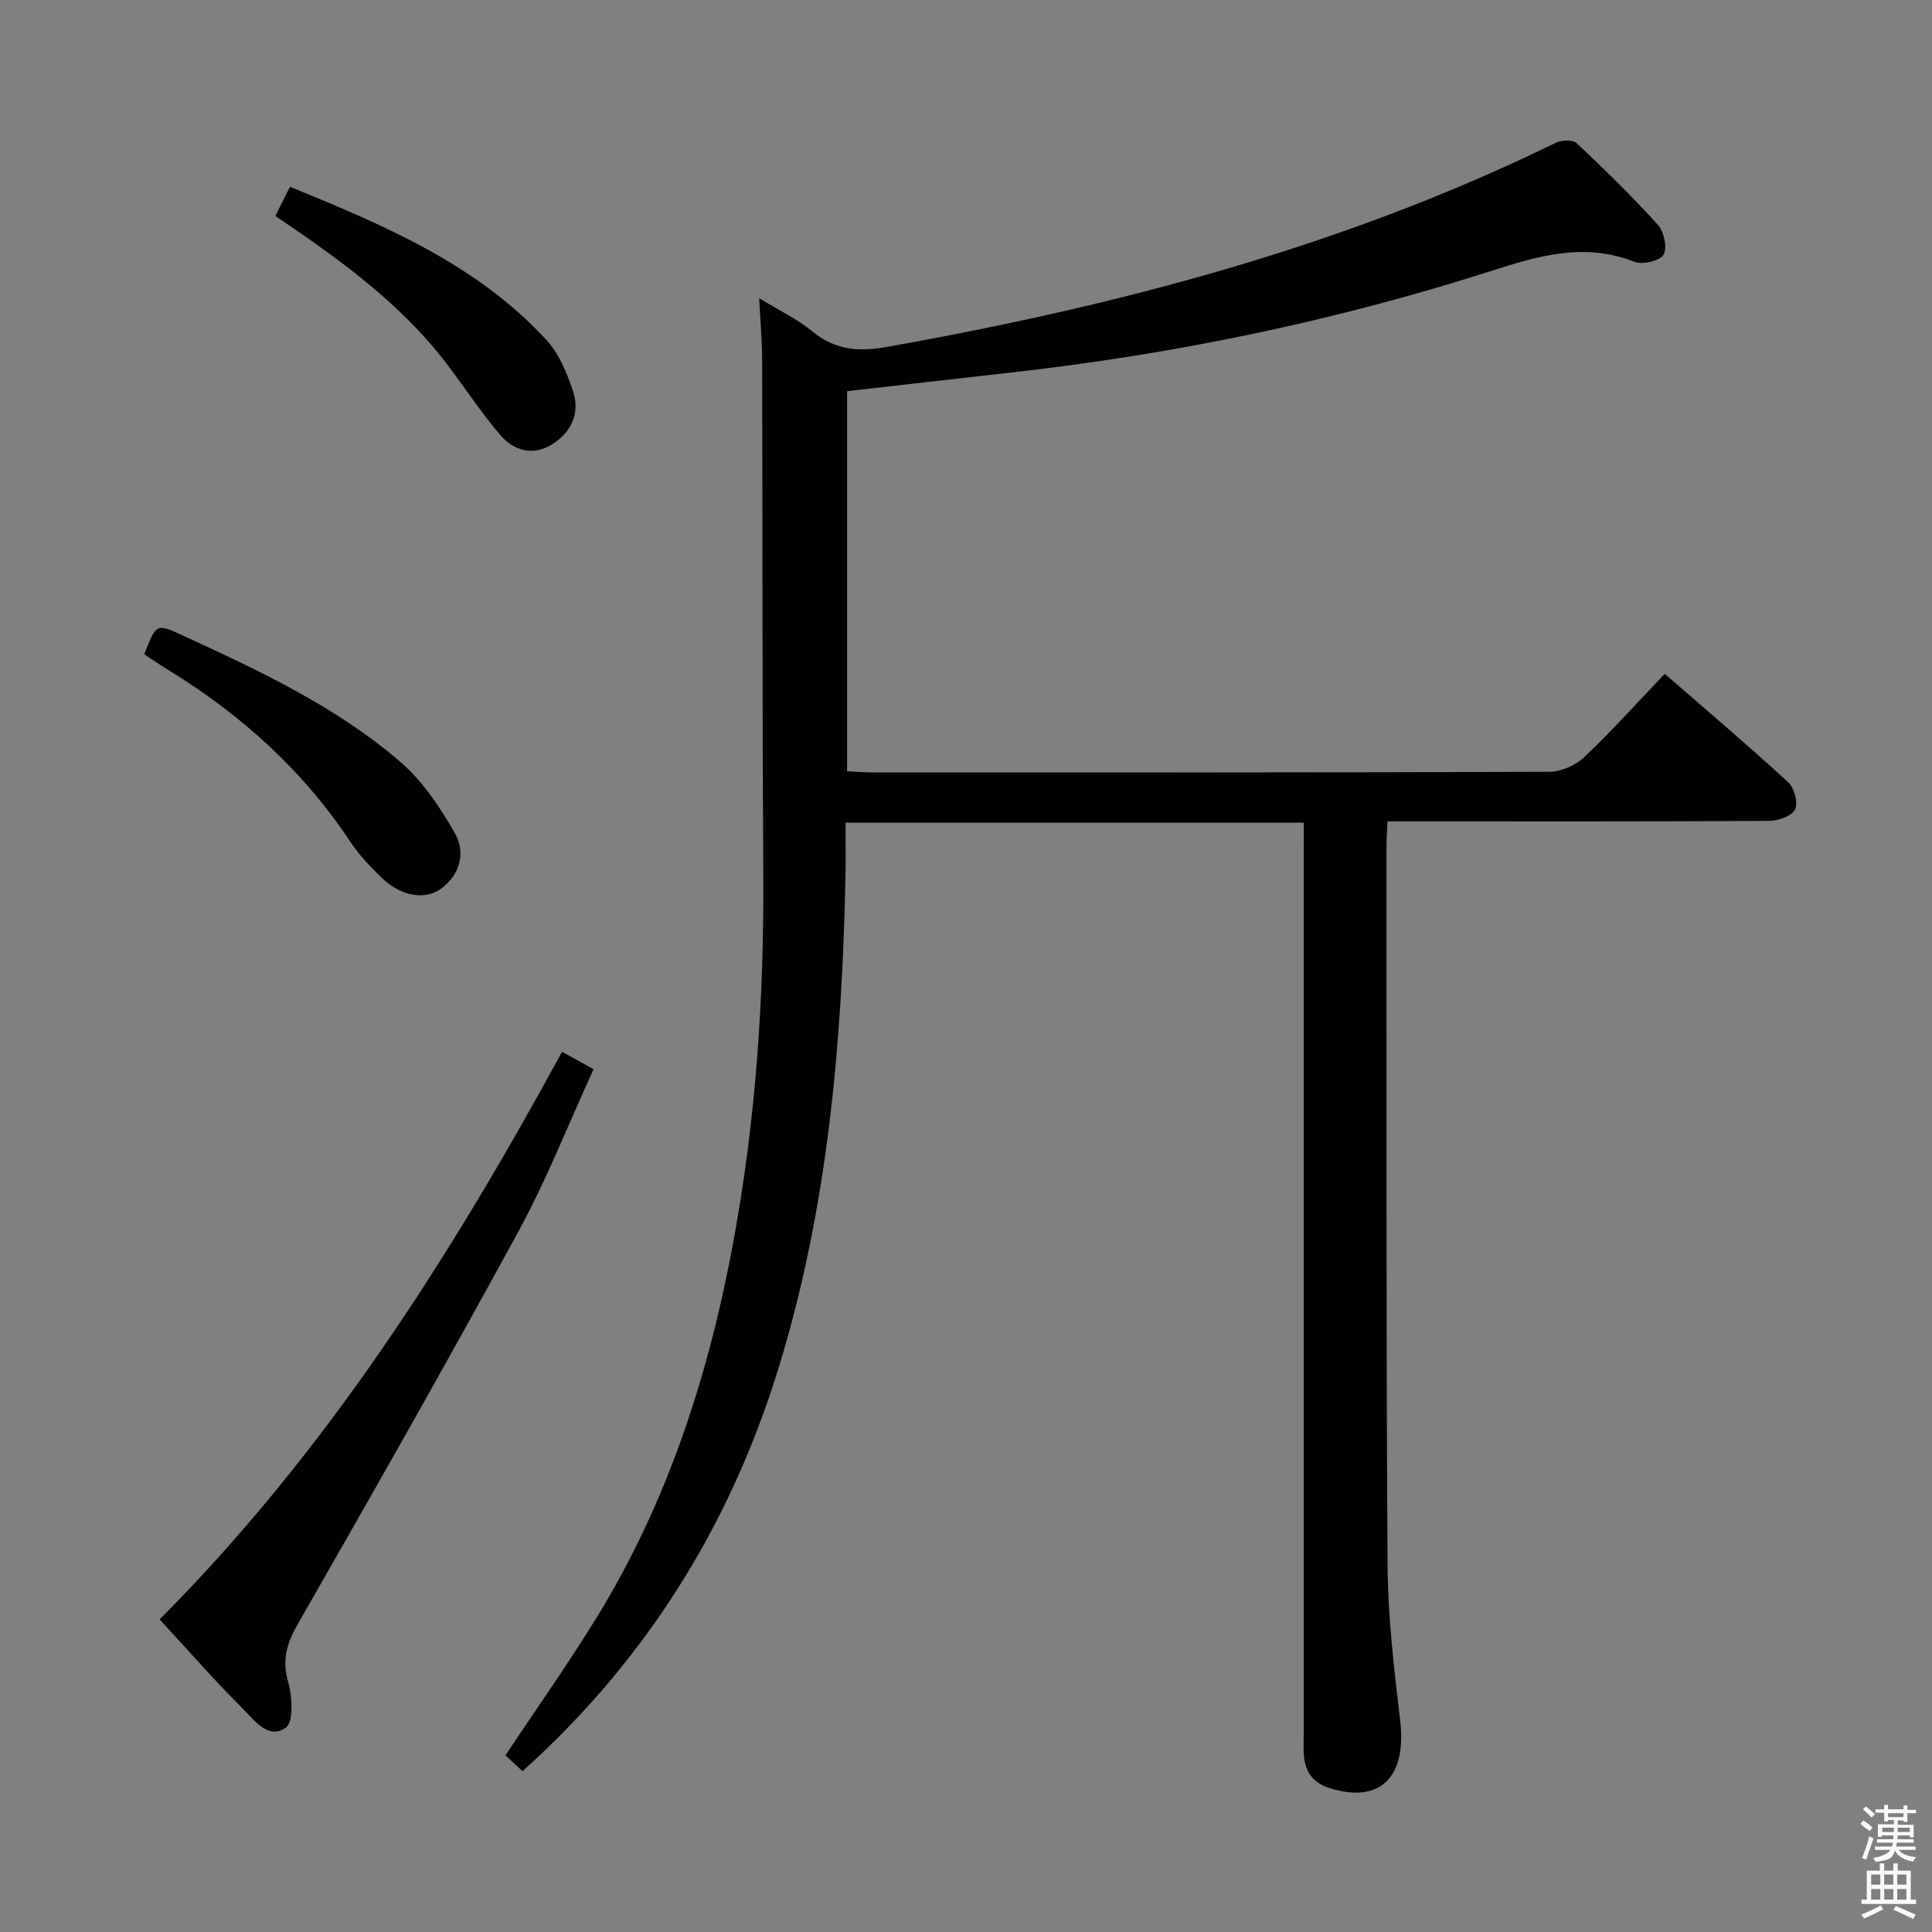<svg enable-background="new 0 0 400 400" viewBox="0 0 400 400" xmlns="http://www.w3.org/2000/svg"><rect x="0" y="0" width="400" height="400" fill="#808080" stroke="none"/><path d="m385.2 377.6.6-.7c.6.4 1.3.9 1.9 1.5l-.6.7c-.8-.5-1.4-1-1.9-1.5zm.3 7.1c.6-1.4 1.1-2.9 1.5-4.5.3.1.6.3.9.4-.5 1.4-1 2.9-1.5 4.4zm.2-10.1.6-.6c.7.5 1.3 1.1 1.9 1.6l-.7.7c-.6-.6-1.2-1.2-1.8-1.7zm8.4-.8h.8v.9h1.8v.7h-1.8v1.8h-.8v-.3h-1.2v.9h3.3v2.6h-.8v-.4h-2.5c0 .3 0 .6-.1.8h3.4v.7h-3.5c0 .3-.1.6-.1.8h4v.7h-3.5c.7.9 1.9 1.3 3.6 1.5-.2.2-.4.5-.6.9-1.9-.3-3.2-1.1-3.8-2.3-.5 2.1-1.8 2-3.9 2.4-.2-.3-.4-.5-.6-.8 1.9-.4 3.1-.9 3.6-1.7h-3.2v-.7h3.5c.1-.2.1-.5.2-.8h-3.3v-.7h3.4c0-.2 0-.5 0-.8h-2.4v.3h-.8v-2.6h3.3v-.9h-1.2v.3h-.8v-1.8h-1.8v-.7h1.8v-.9h.8v.9h3.2zm-4.4 5.5h2.4c0-.3 0-.6 0-.9h-2.4zm1.2-3.1h3.2v-.8h-3.2zm4.4 2.2h-2.4v.9h2.5v-.9z" fill="#fafafb"/><path d="m389.2 385.8h.9v1.5h1.9v-1.5h.9v1.5h2.7v6h1.1v.9h-11.3v-.9h1.1v-6h2.7zm.2 8.7.5.8c-1.2.6-2.5 1.3-4 1.9-.2-.3-.3-.6-.6-.8 1.6-.6 3-1.3 4.1-1.9zm-2-4.3h1.9v-2.1h-1.9zm0 3.1h1.9v-2.2h-1.9zm2.7-3.1h1.9v-2.1h-1.9zm0 3.1h1.9v-2.2h-1.9zm2.4 1.3c1.4.6 2.7 1.2 4.1 1.8l-.5.9c-1.5-.7-2.8-1.4-4.1-1.9zm2.2-6.5h-1.9v2.1h1.9zm-1.9 5.2h1.9v-2.2h-1.9z" fill="#fafafb"/><g fill="#010100"><path d="m269.93 170.33c-31.78 0-63.01 0-94.87 0 0 3.78.06 7.39-.01 11-.7 34.66-3.66 69.02-14 102.36-10.03 32.33-27.34 60.07-52.86 83.01-1.12-1.03-2.29-2.11-3.55-3.27 6.39-9.61 12.91-18.83 18.82-28.42 14.83-24.08 23.34-50.54 28.42-78.19 4.56-24.77 6.29-49.76 6.15-74.94-.21-35.82-.14-71.65-.24-107.47-.01-3.97-.37-7.93-.61-12.67 3.94 2.42 7.82 4.26 11.04 6.9 4.68 3.83 9.52 4.23 15.27 3.21 47.91-8.53 94.65-20.78 138.59-42.28 1.19-.58 3.53-.7 4.32.04 5.81 5.47 11.53 11.05 16.87 16.97 1.26 1.4 1.98 4.82 1.13 6.17-.82 1.3-4.37 2.12-6.05 1.45-10.38-4.12-20.04-1.17-29.88 1.98-32.5 10.4-65.77 17.24-99.68 21.01-11.04 1.23-22.08 2.51-33.41 3.8v78.68c1.73.09 3.34.24 4.95.24 46.82.01 93.64.06 140.46-.12 2.44-.01 5.41-1.33 7.2-3.03 5.67-5.36 10.89-11.2 16.68-17.25 8.63 7.51 17.23 14.8 25.52 22.41 1.27 1.17 2.13 4.23 1.48 5.64-.62 1.35-3.44 2.37-5.3 2.39-24.16.15-48.32.1-72.48.1-1.99 0-3.99 0-6.62 0-.08 1.76-.21 3.34-.21 4.93.02 49.65-.09 99.31.22 148.96.07 10.77 1.34 21.56 2.61 32.27 1.39 11.72-4.14 17.25-14.51 14.03-3.56-1.1-5.17-3.38-5.43-6.86-.11-1.49-.03-3-.03-4.5 0-60.82 0-121.64 0-182.45.01-1.94.01-3.9.01-6.1z"/><path d="m33.05 335.28c34.37-34.53 60.07-74.81 83.32-117.52 2.03 1.13 3.96 2.2 6.52 3.61-5.23 11.4-9.71 22.86-15.55 33.58-14.87 27.29-30.23 54.31-45.68 81.28-2.31 4.04-3.31 7.41-2 12.01.86 3 1.16 8.26-.49 9.45-3.64 2.62-6.6-1.65-9.01-4.05-5.78-5.74-11.14-11.9-17.11-18.36z"/><path d="m57.01 44.71c.98-1.96 1.91-3.8 3.03-6.04 19.59 8.01 38.67 16.05 53.11 31.74 2.58 2.8 4.19 6.75 5.45 10.45 1.56 4.58-.22 8.6-4.32 11.15-4.01 2.5-7.95 1.28-10.75-2-3.96-4.65-7.33-9.81-11.04-14.68-8.05-10.57-18.32-18.7-29.11-26.25-2.03-1.42-4.09-2.8-6.37-4.37z"/><path d="m29.87 135.46c2.48-6.4 2.48-6.42 8-3.88 15.85 7.29 31.71 14.7 45.03 26.17 4.6 3.96 8.22 9.4 11.27 14.74 2.28 3.99 1.13 8.59-2.88 11.52-3.37 2.46-8.37 1.48-12.23-2.24-2.38-2.29-4.71-4.75-6.53-7.49-9.83-14.83-22.69-26.39-37.78-35.63-1.67-1.02-3.29-2.14-4.88-3.19z"/></g></svg>
